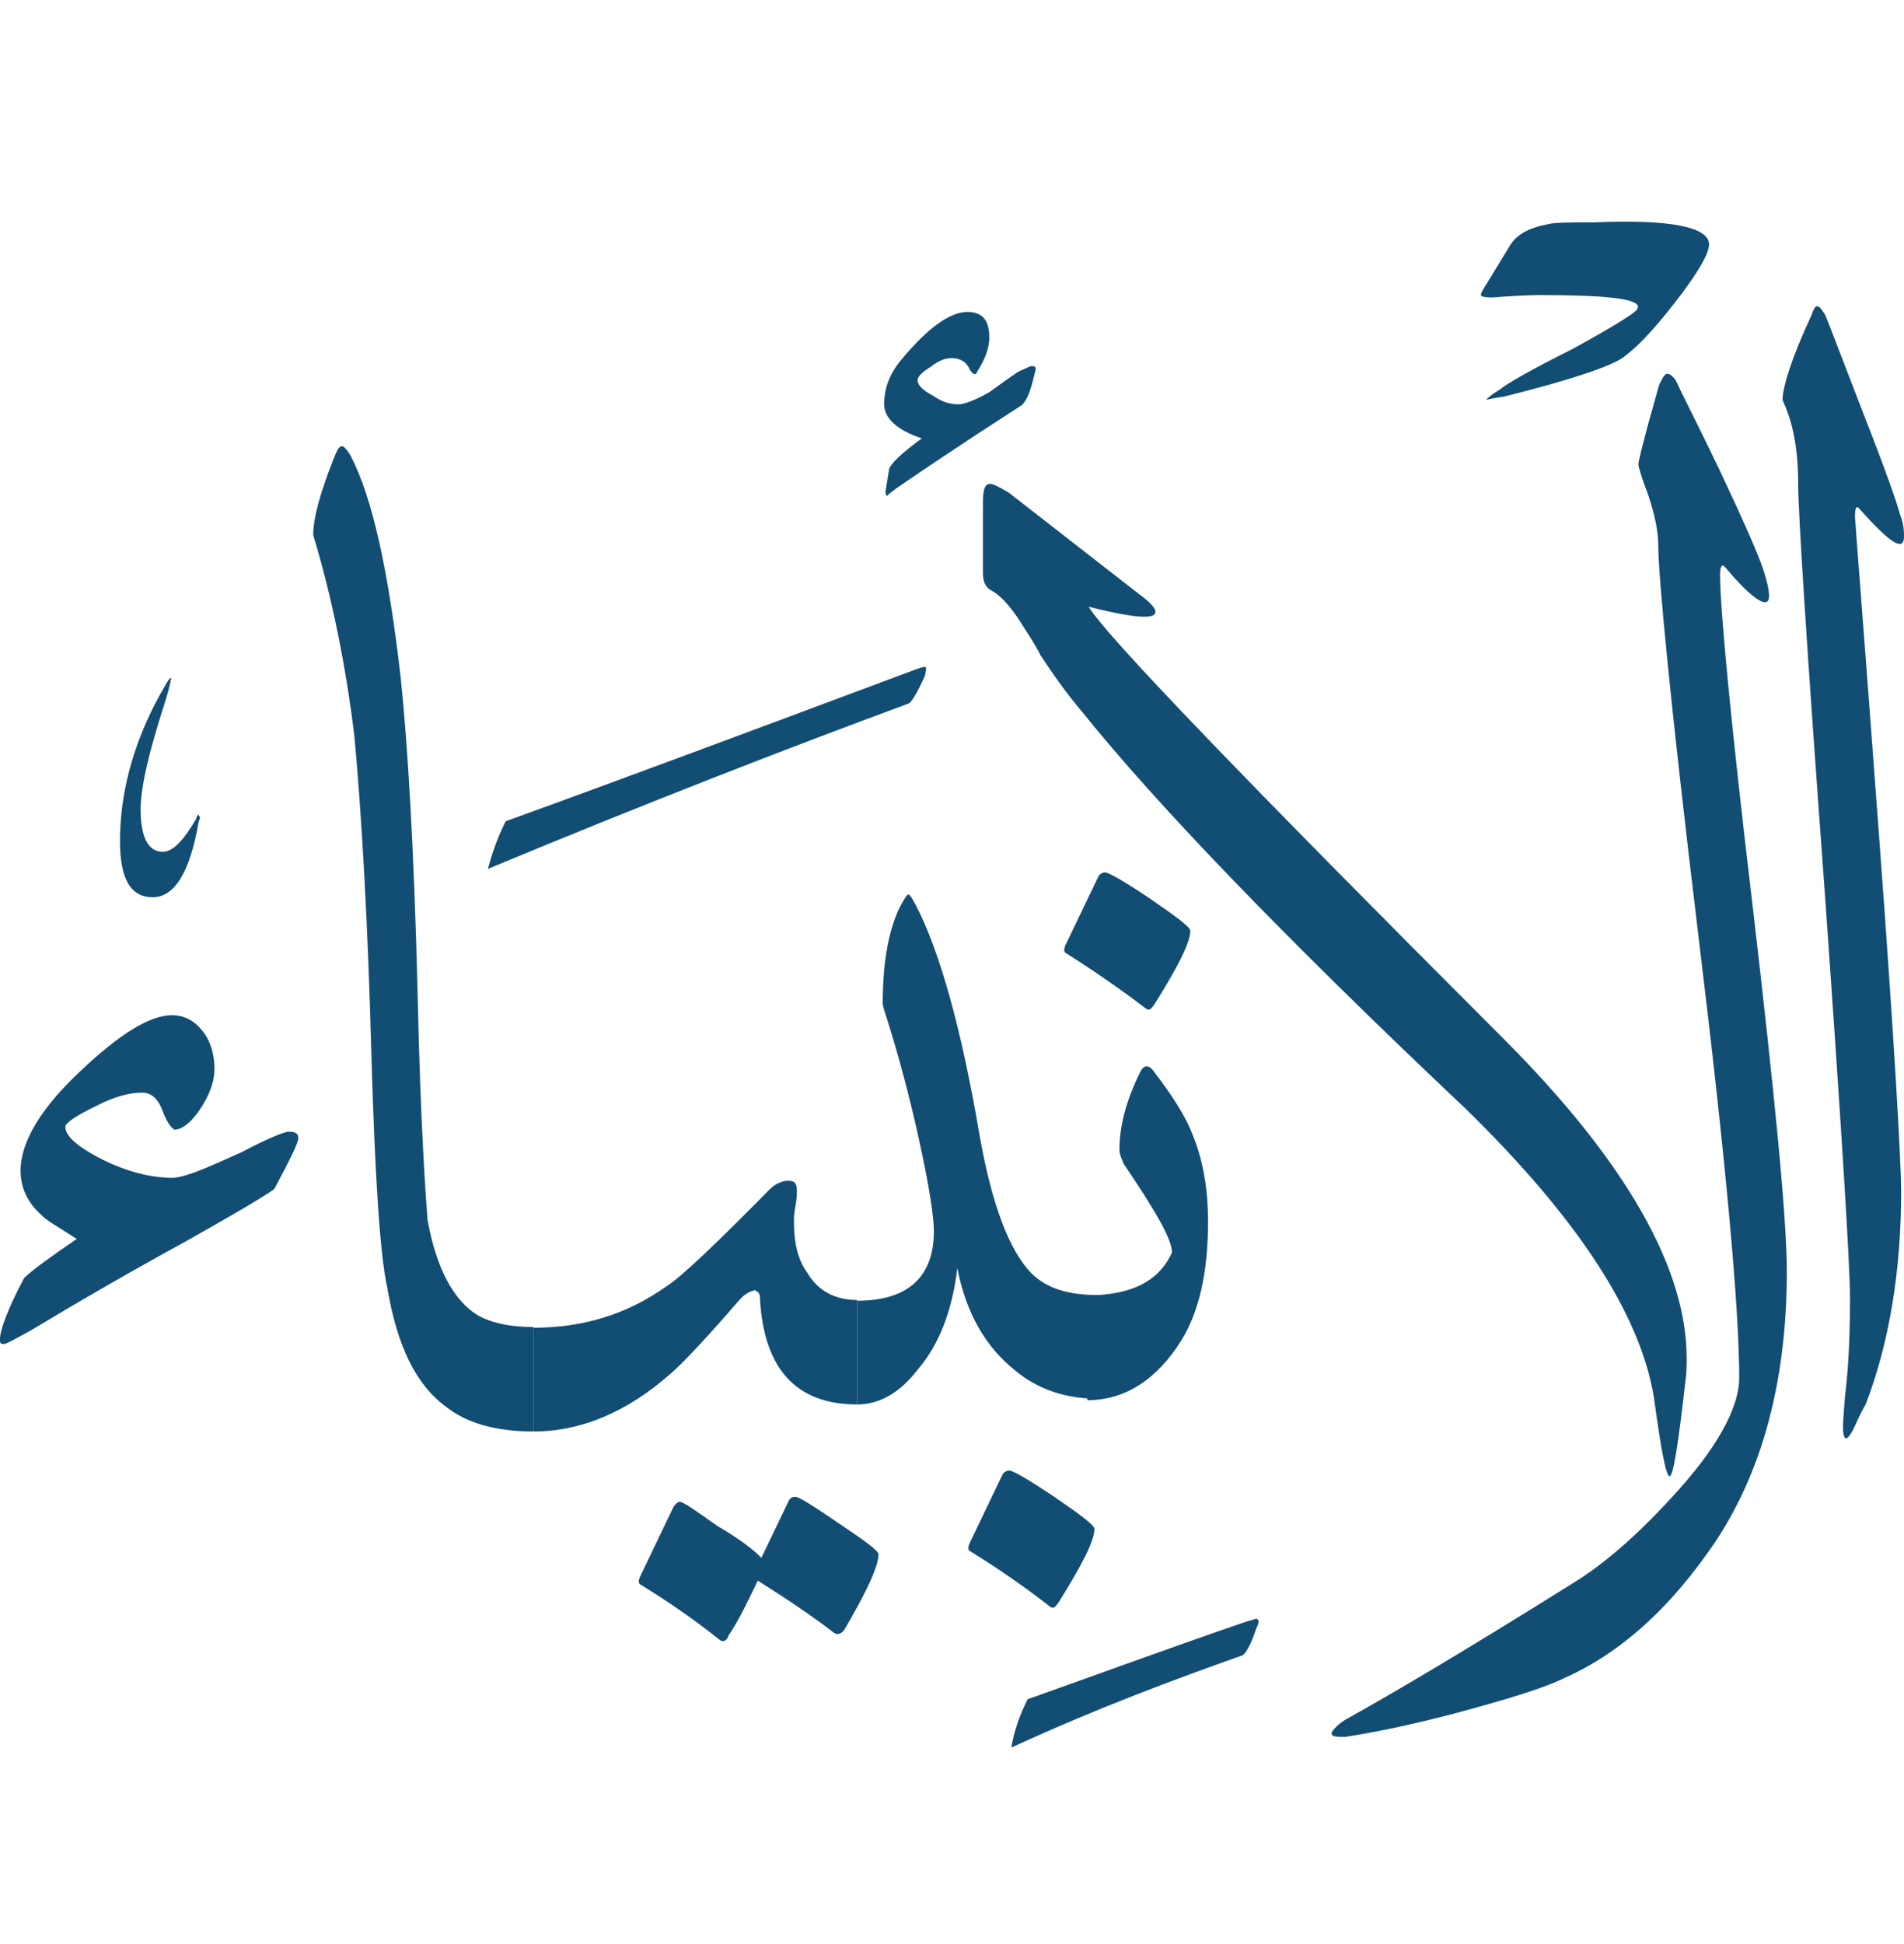 <svg width="48" height="49" viewBox="0 0 48 49" fill="none" xmlns="http://www.w3.org/2000/svg">
<path d="M45.332 12.196C45.332 11.337 45.207 10.656 44.938 10.083C44.938 9.779 45.153 9.045 45.672 7.935C45.708 7.81 45.762 7.72 45.798 7.72C45.887 7.72 45.923 7.81 46.013 7.935C46.138 8.239 46.442 9.045 46.962 10.388C47.517 11.802 47.821 12.662 47.91 13.002C48 13.216 48 13.431 48 13.521C48 13.915 47.66 13.7 46.89 12.841C46.8 12.715 46.764 12.805 46.764 13.02C46.764 13.109 46.979 15.777 47.373 21.094C47.767 26.376 47.928 29.348 47.928 30.028C47.928 32.051 47.624 33.859 47.033 35.399C46.854 35.704 46.782 35.919 46.693 36.08C46.568 36.294 46.514 36.294 46.478 36.169C46.442 35.99 46.478 35.65 46.514 35.184C46.603 34.45 46.639 33.645 46.639 32.732C46.639 31.872 46.424 28.435 45.995 22.383C45.547 16.314 45.332 12.912 45.332 12.196Z" fill="#124D73"/>
<path d="M41.805 13.736C41.805 13.396 41.715 12.966 41.554 12.483C41.375 12.017 41.304 11.748 41.304 11.713C41.304 11.623 41.393 11.283 41.554 10.674C41.733 10.066 41.805 9.725 41.859 9.636C41.948 9.457 41.984 9.421 42.038 9.421C42.074 9.421 42.163 9.457 42.253 9.6C42.432 9.994 42.808 10.71 43.363 11.874C43.971 13.163 44.347 14.022 44.473 14.416C44.562 14.72 44.598 14.882 44.598 15.025C44.598 15.365 44.204 15.15 43.488 14.291C43.398 14.201 43.363 14.291 43.363 14.506C43.363 15.275 43.613 18.069 44.186 22.849C44.741 27.611 45.046 30.709 45.046 32.051C45.046 34.934 44.365 37.333 43.023 39.177C41.948 40.681 40.749 41.719 39.406 42.31C38.887 42.561 37.992 42.829 36.738 43.17C35.449 43.51 34.5 43.689 33.91 43.778C33.695 43.778 33.569 43.778 33.569 43.689C33.569 43.653 33.659 43.51 33.91 43.349C35.073 42.704 36.953 41.594 39.585 39.947C40.444 39.428 41.268 38.694 42.127 37.763C43.237 36.563 43.846 35.525 43.846 34.719C43.846 32.964 43.506 29.223 42.808 23.511C42.109 17.728 41.805 14.506 41.805 13.736ZM25.638 15.544C25.423 15.24 25.208 14.989 24.958 14.864C24.832 14.774 24.779 14.649 24.779 14.434V12.715C24.779 12.375 24.814 12.196 24.958 12.196C25.047 12.196 25.208 12.286 25.423 12.411L28.735 14.989C28.986 15.168 29.129 15.329 29.129 15.419C29.129 15.508 29.04 15.544 28.825 15.544C28.574 15.544 28.091 15.455 27.446 15.293C27.84 15.974 31.313 19.59 37.884 26.161C40.981 29.258 42.521 31.962 42.521 34.236C42.521 34.415 42.521 34.63 42.485 34.844C42.306 36.438 42.181 37.208 42.092 37.208C42.002 37.208 41.877 36.563 41.698 35.238C41.357 33.126 39.764 30.691 36.935 27.933C32.388 23.637 29.165 20.289 27.267 17.925C26.873 17.46 26.533 16.976 26.229 16.511C26.068 16.189 25.853 15.884 25.638 15.544Z" fill="#124D73"/>
<path d="M30.455 30.797C30.455 32.092 30.218 33.08 29.783 33.782C29.17 34.77 28.36 35.292 27.411 35.292V32.649C28.498 32.649 29.21 32.307 29.546 31.57C29.546 31.228 29.111 30.491 28.32 29.323C28.281 29.197 28.221 29.107 28.221 28.981C28.221 28.334 28.419 27.686 28.735 27.039C28.834 26.823 28.972 26.823 29.111 27.039C29.585 27.65 29.921 28.208 30.059 28.585C30.316 29.197 30.455 29.934 30.455 30.797Z" fill="#124D73"/>
<path d="M24.134 31.962C24.009 33.036 23.669 33.895 23.149 34.504C22.684 35.113 22.165 35.399 21.61 35.399V32.785C22.899 32.785 23.543 32.177 23.543 31.031C23.543 30.726 23.454 30.046 23.203 28.882C22.953 27.719 22.684 26.734 22.433 25.91C22.308 25.517 22.254 25.355 22.254 25.302C22.254 24.317 22.38 23.547 22.648 22.938C22.773 22.688 22.863 22.544 22.899 22.544C22.935 22.544 22.988 22.634 23.078 22.795C23.687 23.959 24.242 25.928 24.707 28.685C25.012 30.368 25.441 31.514 25.996 32.087C26.39 32.481 26.945 32.642 27.679 32.642V35.256C26.909 35.256 26.175 35.041 25.567 34.522C24.832 33.931 24.349 33.072 24.134 31.962Z" fill="#124D73"/>
<path d="M21.61 35.399C20.07 35.399 19.247 34.504 19.157 32.696C19.157 32.606 19.121 32.571 19.032 32.517C18.906 32.553 18.781 32.606 18.638 32.767C17.743 33.806 17.17 34.397 16.919 34.612C15.809 35.596 14.645 36.08 13.446 36.08V33.466C14.699 33.466 15.809 33.126 16.794 32.427C17.188 32.177 18.047 31.353 19.408 29.974C19.533 29.849 19.712 29.76 19.873 29.76C20.052 29.76 20.088 29.849 20.088 30.01C20.088 30.1 20.088 30.225 20.052 30.404C20.016 30.583 20.016 30.709 20.016 30.798C20.016 31.317 20.106 31.747 20.357 32.087C20.607 32.517 21.037 32.767 21.61 32.767V35.399Z" fill="#124D73"/>
<path d="M10.778 30.744C10.993 31.944 11.423 32.767 12.032 33.144C12.336 33.322 12.802 33.448 13.446 33.448V36.08C12.497 36.08 11.763 35.865 11.262 35.471C10.492 34.916 10.008 33.931 9.758 32.427C9.579 31.604 9.453 29.67 9.364 26.627C9.274 23.189 9.113 20.485 8.934 18.552C8.719 16.797 8.379 15.079 7.896 13.485C7.896 13.056 8.075 12.411 8.415 11.552C8.505 11.337 8.54 11.247 8.63 11.247C8.666 11.247 8.755 11.337 8.845 11.498C9.4 12.572 9.794 14.416 10.098 17.048C10.277 18.731 10.438 21.381 10.528 25.033C10.599 28.381 10.742 30.279 10.778 30.744Z" fill="#124D73"/>
<path d="M7.52 28.685C7.52 28.811 7.305 29.24 6.911 29.974C6.606 30.189 5.872 30.619 4.727 31.264C3.223 32.087 1.898 32.857 0.77 33.537C0.376 33.752 0.161 33.877 0.09 33.877C0 33.877 0 33.842 0 33.752C0 33.537 0.179 33.018 0.609 32.212C0.788 32.033 1.253 31.693 1.934 31.228C1.468 30.923 1.164 30.762 1.038 30.619C0.698 30.315 0.519 29.939 0.519 29.509C0.519 28.775 1.038 27.916 2.059 26.967C3.008 26.071 3.778 25.588 4.333 25.588C4.637 25.588 4.888 25.713 5.103 25.982C5.282 26.197 5.407 26.537 5.407 26.931C5.407 27.271 5.282 27.611 5.013 28.005C4.798 28.309 4.583 28.471 4.404 28.471C4.369 28.471 4.225 28.345 4.1 28.005C3.975 27.665 3.796 27.54 3.581 27.54C3.276 27.54 2.9 27.629 2.417 27.88C1.898 28.13 1.647 28.309 1.647 28.399C1.647 28.614 1.898 28.864 2.471 29.169C3.115 29.509 3.76 29.688 4.369 29.688C4.762 29.652 5.317 29.384 6.087 29.043C6.732 28.703 7.161 28.524 7.287 28.524C7.43 28.524 7.52 28.56 7.52 28.685Z" fill="#124D73"/>
<path d="M26.855 24.012C26.82 23.977 26.82 23.923 26.855 23.834L27.679 22.115C27.715 22.025 27.804 21.989 27.858 21.989C27.948 21.989 28.324 22.204 28.968 22.634C29.648 23.099 30.007 23.368 30.007 23.457C30.007 23.762 29.702 24.353 29.111 25.302C29.022 25.427 28.986 25.481 28.897 25.427C28.216 24.908 27.536 24.442 26.855 24.012Z" fill="#124D73"/>
<path d="M24.439 39.087C24.403 39.052 24.403 38.998 24.439 38.908L25.262 37.19C25.298 37.1 25.388 37.064 25.441 37.064C25.531 37.064 25.907 37.279 26.551 37.709C27.232 38.174 27.59 38.443 27.59 38.532C27.59 38.837 27.285 39.428 26.695 40.377C26.605 40.502 26.569 40.556 26.48 40.502C25.817 39.983 25.137 39.517 24.439 39.087Z" fill="#124D73"/>
<path d="M19.193 39.267L19.873 37.852C19.909 37.763 19.963 37.727 20.052 37.727C20.142 37.727 20.482 37.942 21.163 38.407C21.807 38.837 22.147 39.087 22.147 39.177C22.147 39.481 21.843 40.126 21.288 41.075C21.198 41.2 21.109 41.2 21.037 41.164C20.482 40.735 19.838 40.305 19.104 39.839C18.853 40.359 18.638 40.824 18.369 41.218C18.334 41.343 18.244 41.397 18.155 41.343C17.51 40.824 16.83 40.359 16.131 39.929C16.096 39.893 16.096 39.839 16.131 39.75L16.955 38.031C16.991 37.942 17.08 37.852 17.134 37.852C17.224 37.852 17.528 38.067 18.083 38.461C18.638 38.783 19.032 39.087 19.193 39.267Z" fill="#124D73"/>
<path d="M26.068 9.475C25.978 9.868 25.889 10.083 25.764 10.209C25.298 10.513 24.224 11.193 22.577 12.321C22.541 12.357 22.451 12.411 22.362 12.5C22.326 12.464 22.326 12.464 22.326 12.375L22.416 11.82C22.451 11.695 22.72 11.426 23.239 11.05C22.595 10.835 22.29 10.531 22.29 10.191C22.29 9.797 22.416 9.421 22.756 9.027C23.4 8.257 23.955 7.863 24.385 7.863C24.779 7.863 24.94 8.078 24.94 8.508C24.94 8.758 24.85 9.027 24.636 9.367C24.6 9.457 24.546 9.457 24.456 9.331C24.367 9.117 24.206 9.027 23.991 9.027C23.866 9.027 23.687 9.063 23.472 9.242C23.257 9.367 23.132 9.493 23.132 9.582C23.132 9.707 23.257 9.833 23.526 9.976C23.776 10.155 23.991 10.191 24.17 10.191C24.295 10.191 24.564 10.101 24.94 9.886C25.191 9.707 25.405 9.546 25.674 9.367C25.889 9.278 26.014 9.188 26.068 9.242C26.122 9.224 26.122 9.313 26.068 9.475Z" fill="#124D73"/>
<path d="M25.907 42.829C27.625 42.221 29.469 41.54 31.457 40.86C31.636 40.824 31.672 40.77 31.707 40.824C31.743 40.824 31.743 40.914 31.672 41.039C31.546 41.433 31.421 41.648 31.331 41.719C29.613 42.328 27.679 43.044 25.495 44.047C25.566 43.635 25.692 43.259 25.907 42.829Z" fill="#124D73"/>
<path d="M12.748 20.7C16.06 19.501 19.497 18.212 23.096 16.869C23.221 16.833 23.311 16.779 23.347 16.833C23.347 16.833 23.347 16.923 23.311 17.048C23.132 17.442 23.006 17.657 22.917 17.728C19.909 18.838 16.346 20.217 12.3 21.9C12.407 21.506 12.533 21.13 12.748 20.7Z" fill="#124D73"/>
<path d="M4.941 20.647C4.941 20.611 4.977 20.557 4.977 20.557C5.013 20.521 5.013 20.521 5.013 20.557C5.049 20.593 5.049 20.647 5.013 20.682C4.798 21.971 4.404 22.616 3.849 22.616C3.294 22.616 3.025 22.151 3.025 21.202C3.025 20.038 3.33 18.802 4.01 17.549C4.189 17.245 4.261 17.084 4.314 17.084C4.314 17.119 4.279 17.299 4.189 17.603C3.759 18.928 3.545 19.841 3.545 20.396C3.545 21.076 3.724 21.47 4.1 21.47C4.368 21.47 4.637 21.166 4.941 20.647Z" fill="#124D73"/>
<path d="M43.085 6.159C43.085 6.372 42.872 6.756 42.403 7.395C41.849 8.119 41.381 8.673 40.912 9.014C40.614 9.227 39.634 9.567 37.93 9.993C37.632 10.036 37.461 10.079 37.461 10.079C37.504 10.036 37.589 9.951 37.802 9.823C38.015 9.653 38.611 9.312 39.634 8.801C40.571 8.289 41.125 7.949 41.253 7.821C41.295 7.778 41.295 7.736 41.295 7.736C41.295 7.522 40.443 7.437 38.782 7.437C38.782 7.437 38.484 7.437 37.845 7.48C37.504 7.522 37.333 7.48 37.333 7.437C37.333 7.395 37.376 7.309 37.461 7.182L38.058 6.202C38.228 5.904 38.569 5.733 39.038 5.648C39.208 5.605 39.591 5.605 40.188 5.605C42.148 5.52 43.085 5.733 43.085 6.159Z" fill="#124D73"/>
</svg>
